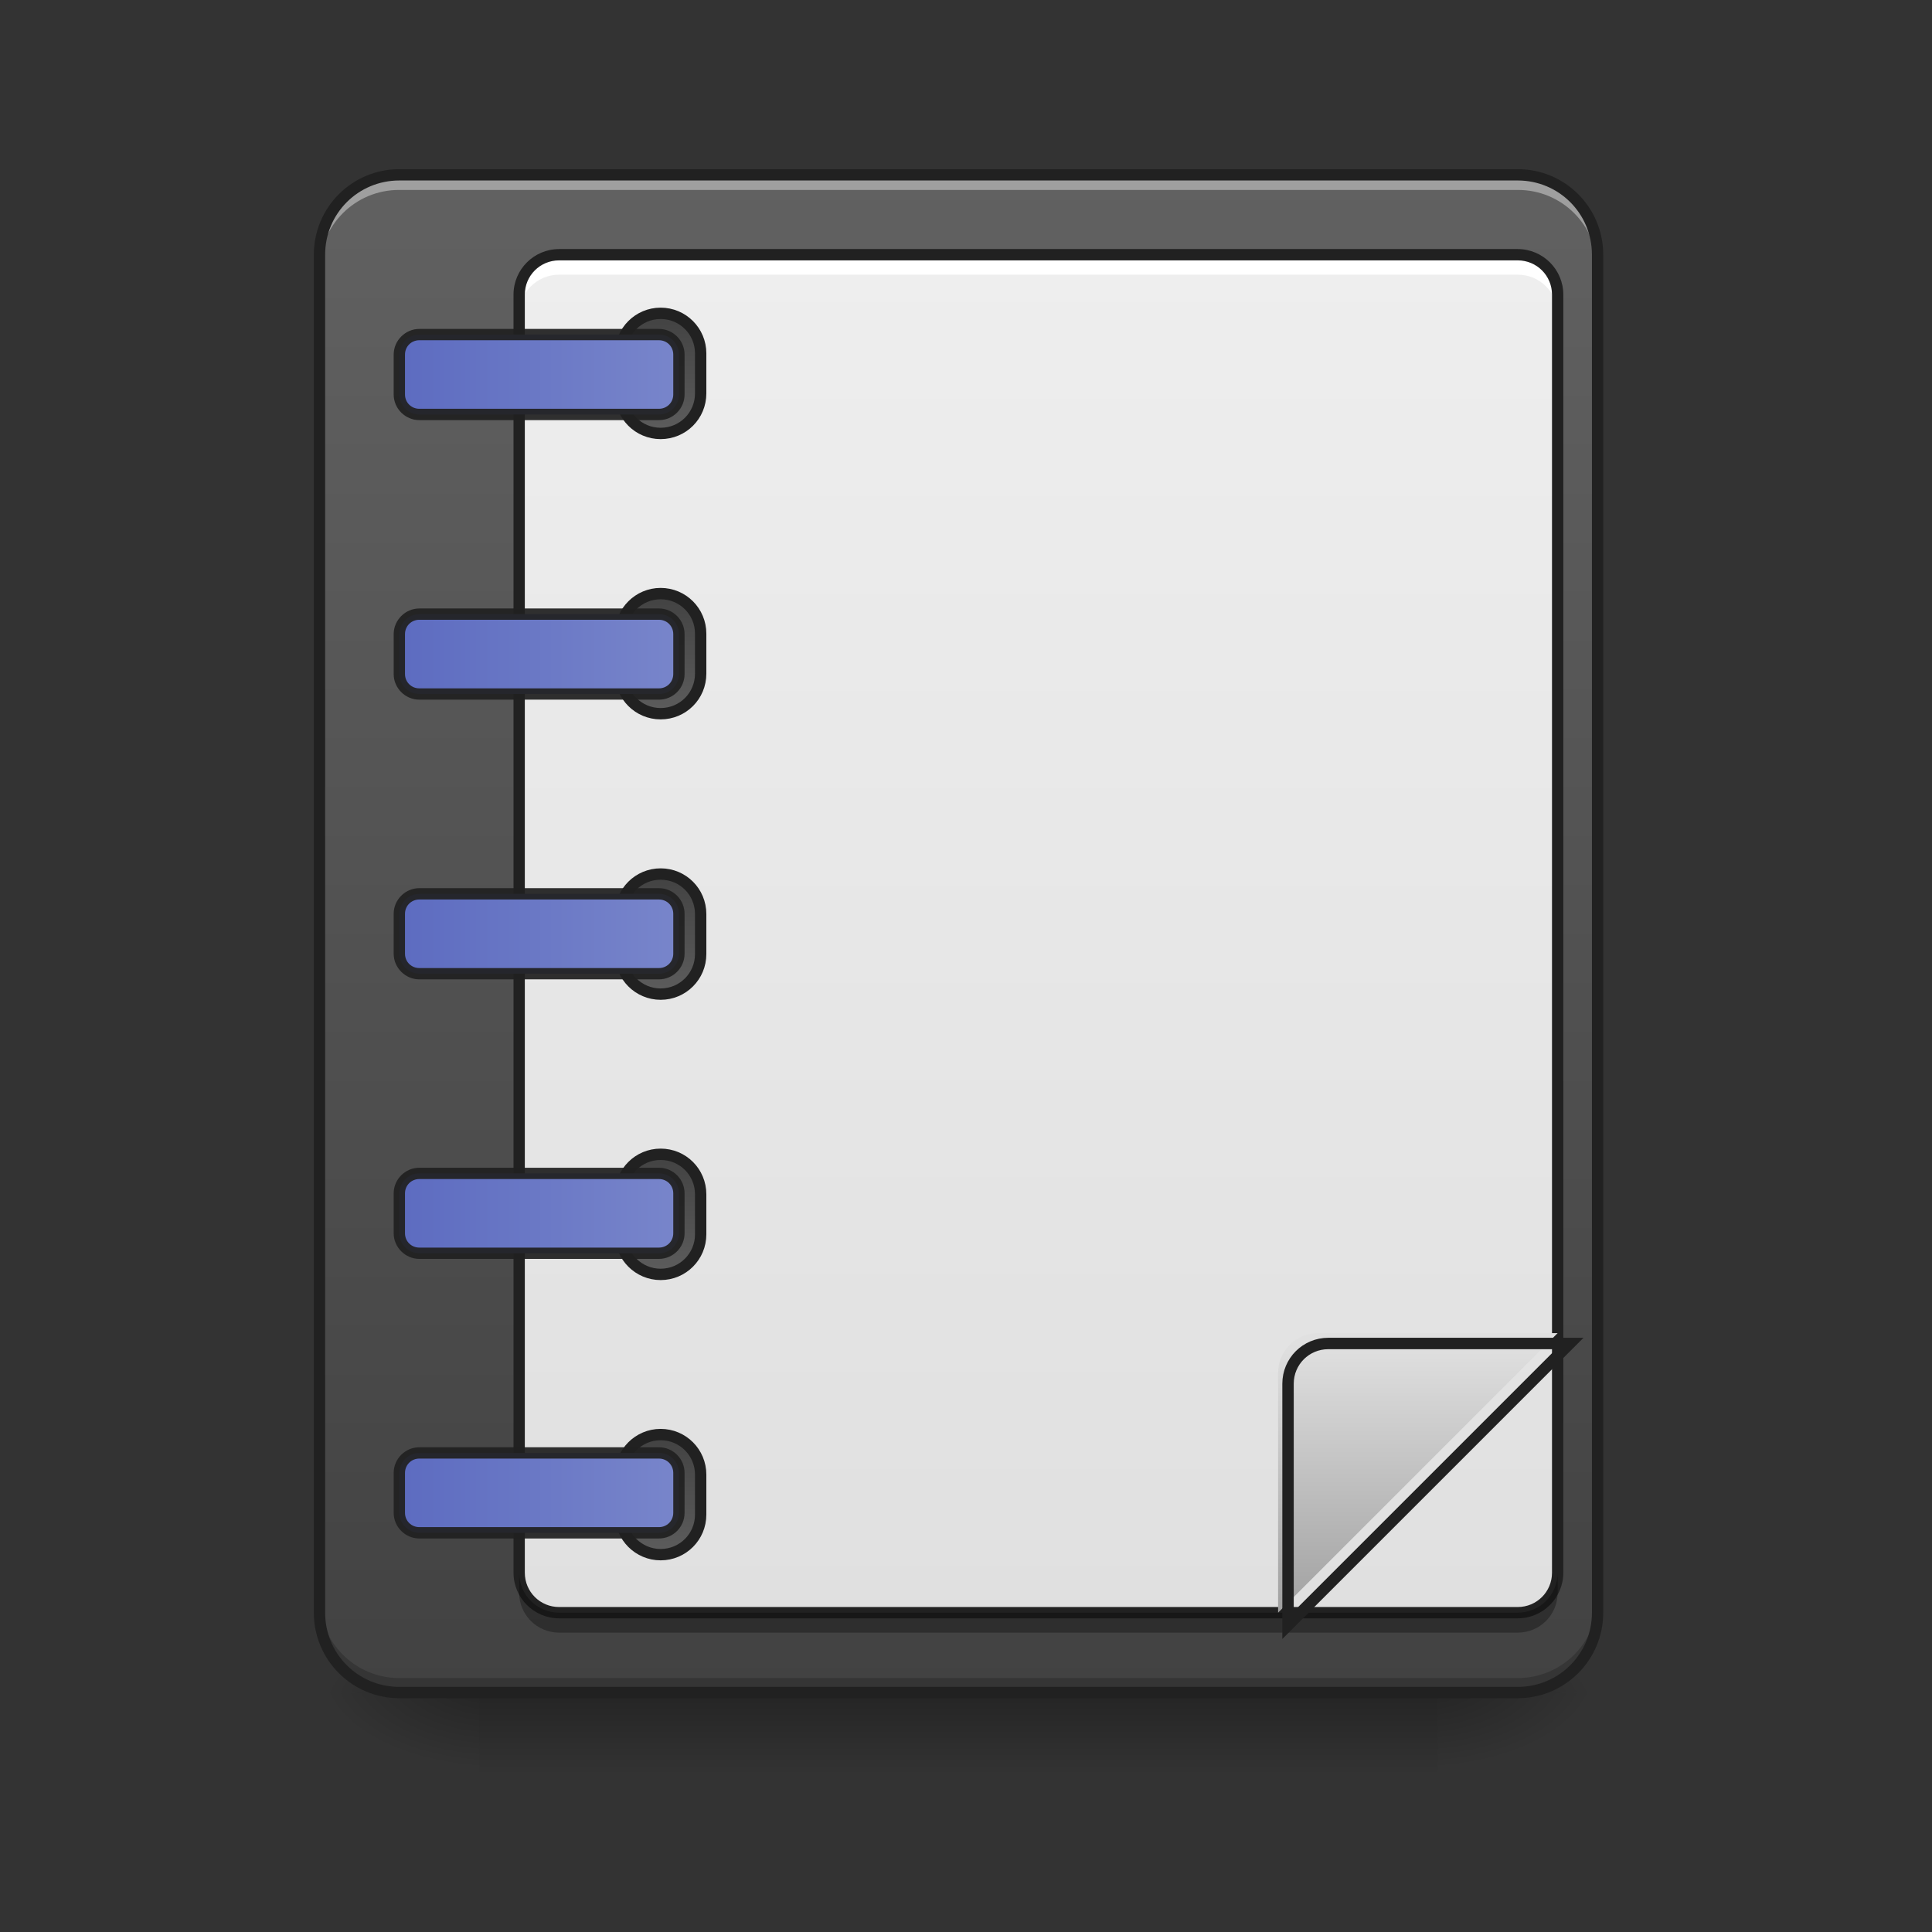 <?xml version="1.0" encoding="UTF-8"?>
<svg xmlns="http://www.w3.org/2000/svg" xmlns:xlink="http://www.w3.org/1999/xlink" width="48pt" height="48pt" viewBox="0 0 48 48" version="1.1">
<rect x="0" y="0" width="48" height="48" fill="#333333" stroke="none"/>
<defs>
<linearGradient id="linear0" gradientUnits="userSpaceOnUse" x1="254" y1="233.5" x2="254" y2="254.667" gradientTransform="matrix(0.094,0,0,0.094,-0,20.158)">
<stop offset="0" style="stop-color:rgb(0%,0%,0%);stop-opacity:0.275;"/>
<stop offset="1" style="stop-color:rgb(0%,0%,0%);stop-opacity:0;"/>
</linearGradient>
<radialGradient id="radial0" gradientUnits="userSpaceOnUse" cx="450.909" cy="189.579" fx="450.909" fy="189.579" r="21.167" gradientTransform="matrix(0,-0.117,-0.211,-0,75.219,95.393)">
<stop offset="0" style="stop-color:rgb(0%,0%,0%);stop-opacity:0.314;"/>
<stop offset="0.222" style="stop-color:rgb(0%,0%,0%);stop-opacity:0.275;"/>
<stop offset="1" style="stop-color:rgb(0%,0%,0%);stop-opacity:0;"/>
</radialGradient>
<radialGradient id="radial1" gradientUnits="userSpaceOnUse" cx="450.909" cy="189.579" fx="450.909" fy="189.579" r="21.167" gradientTransform="matrix(-0,0.117,0.211,0,-27.59,-11.291)">
<stop offset="0" style="stop-color:rgb(0%,0%,0%);stop-opacity:0.314;"/>
<stop offset="0.222" style="stop-color:rgb(0%,0%,0%);stop-opacity:0.275;"/>
<stop offset="1" style="stop-color:rgb(0%,0%,0%);stop-opacity:0;"/>
</radialGradient>
<radialGradient id="radial2" gradientUnits="userSpaceOnUse" cx="450.909" cy="189.579" fx="450.909" fy="189.579" r="21.167" gradientTransform="matrix(-0,-0.117,0.211,-0,-27.59,95.393)">
<stop offset="0" style="stop-color:rgb(0%,0%,0%);stop-opacity:0.314;"/>
<stop offset="0.222" style="stop-color:rgb(0%,0%,0%);stop-opacity:0.275;"/>
<stop offset="1" style="stop-color:rgb(0%,0%,0%);stop-opacity:0;"/>
</radialGradient>
<radialGradient id="radial3" gradientUnits="userSpaceOnUse" cx="450.909" cy="189.579" fx="450.909" fy="189.579" r="21.167" gradientTransform="matrix(0,0.117,-0.211,0,75.219,-11.291)">
<stop offset="0" style="stop-color:rgb(0%,0%,0%);stop-opacity:0.314;"/>
<stop offset="0.222" style="stop-color:rgb(0%,0%,0%);stop-opacity:0.275;"/>
<stop offset="1" style="stop-color:rgb(0%,0%,0%);stop-opacity:0;"/>
</radialGradient>
<linearGradient id="linear1" gradientUnits="userSpaceOnUse" x1="288.396" y1="-25.792" x2="288.396" y2="-141.415" gradientTransform="matrix(0.113,0,0,0.326,-8.781,50.462)">
<stop offset="0" style="stop-color:rgb(25.882%,25.882%,25.882%);stop-opacity:1;"/>
<stop offset="1" style="stop-color:rgb(38.039%,38.039%,38.039%);stop-opacity:1;"/>
</linearGradient>
<linearGradient id="linear2" gradientUnits="userSpaceOnUse" x1="285.75" y1="212.333" x2="285.75" y2="-147.5" gradientTransform="matrix(0.094,0,0,0.094,0,20.158)">
<stop offset="0" style="stop-color:rgb(87.843%,87.843%,87.843%);stop-opacity:1;"/>
<stop offset="1" style="stop-color:rgb(93.333%,93.333%,93.333%);stop-opacity:1;"/>
</linearGradient>
<linearGradient id="linear3" gradientUnits="userSpaceOnUse" x1="174.625" y1="-131.625" x2="174.625" y2="-94.583" gradientTransform="matrix(1,0,0,1,0,0)">
<stop offset="0" style="stop-color:rgb(25.882%,25.882%,25.882%);stop-opacity:1;"/>
<stop offset="1" style="stop-color:rgb(38.039%,38.039%,38.039%);stop-opacity:1;"/>
</linearGradient>
<linearGradient id="linear4" gradientUnits="userSpaceOnUse" x1="174.625" y1="-131.625" x2="174.625" y2="-94.583" gradientTransform="matrix(1,0,0,1,0,148.167)">
<stop offset="0" style="stop-color:rgb(25.882%,25.882%,25.882%);stop-opacity:1;"/>
<stop offset="1" style="stop-color:rgb(38.039%,38.039%,38.039%);stop-opacity:1;"/>
</linearGradient>
<linearGradient id="linear5" gradientUnits="userSpaceOnUse" x1="174.625" y1="-131.625" x2="174.625" y2="-94.583" gradientTransform="matrix(1,0,0,1,0,296.333)">
<stop offset="0" style="stop-color:rgb(25.882%,25.882%,25.882%);stop-opacity:1;"/>
<stop offset="1" style="stop-color:rgb(38.039%,38.039%,38.039%);stop-opacity:1;"/>
</linearGradient>
<linearGradient id="linear6" gradientUnits="userSpaceOnUse" x1="174.625" y1="-131.625" x2="174.625" y2="-94.583" gradientTransform="matrix(1,0,0,1,0,74.083)">
<stop offset="0" style="stop-color:rgb(25.882%,25.882%,25.882%);stop-opacity:1;"/>
<stop offset="1" style="stop-color:rgb(38.039%,38.039%,38.039%);stop-opacity:1;"/>
</linearGradient>
<linearGradient id="linear7" gradientUnits="userSpaceOnUse" x1="174.625" y1="-131.625" x2="174.625" y2="-94.583" gradientTransform="matrix(1,0,0,1,0,222.25)">
<stop offset="0" style="stop-color:rgb(25.882%,25.882%,25.882%);stop-opacity:1;"/>
<stop offset="1" style="stop-color:rgb(38.039%,38.039%,38.039%);stop-opacity:1;"/>
</linearGradient>
<linearGradient id="linear8" gradientUnits="userSpaceOnUse" x1="1400" y1="1615.118" x2="1400" y2="1335.118" gradientTransform="matrix(0.025,0,0,0.025,0,0)">
<stop offset="0" style="stop-color:rgb(61.961%,61.961%,61.961%);stop-opacity:1;"/>
<stop offset="1" style="stop-color:rgb(87.843%,87.843%,87.843%);stop-opacity:1;"/>
</linearGradient>
<linearGradient id="linear9" gradientUnits="userSpaceOnUse" x1="104.333" y1="-115.75" x2="181.417" y2="-115.75" gradientTransform="matrix(0.094,0,0,0.094,0,20.158)">
<stop offset="0" style="stop-color:rgb(36.078%,41.961%,75.294%);stop-opacity:1;"/>
<stop offset="1" style="stop-color:rgb(47.451%,52.549%,79.608%);stop-opacity:1;"/>
</linearGradient>
<linearGradient id="linear10" gradientUnits="userSpaceOnUse" x1="104.333" y1="-115.75" x2="181.417" y2="-115.75" gradientTransform="matrix(0.094,0,0,0.094,0,27.104)">
<stop offset="0" style="stop-color:rgb(36.078%,41.961%,75.294%);stop-opacity:1;"/>
<stop offset="1" style="stop-color:rgb(47.451%,52.549%,79.608%);stop-opacity:1;"/>
</linearGradient>
<linearGradient id="linear11" gradientUnits="userSpaceOnUse" x1="104.333" y1="-115.75" x2="181.417" y2="-115.75" gradientTransform="matrix(0.094,0,0,0.094,0,34.05)">
<stop offset="0" style="stop-color:rgb(36.078%,41.961%,75.294%);stop-opacity:1;"/>
<stop offset="1" style="stop-color:rgb(47.451%,52.549%,79.608%);stop-opacity:1;"/>
</linearGradient>
<linearGradient id="linear12" gradientUnits="userSpaceOnUse" x1="104.333" y1="-115.75" x2="181.417" y2="-115.75" gradientTransform="matrix(0.094,0,0,0.094,0,40.996)">
<stop offset="0" style="stop-color:rgb(36.078%,41.961%,75.294%);stop-opacity:1;"/>
<stop offset="1" style="stop-color:rgb(47.451%,52.549%,79.608%);stop-opacity:1;"/>
</linearGradient>
<linearGradient id="linear13" gradientUnits="userSpaceOnUse" x1="104.333" y1="-115.75" x2="181.417" y2="-115.75" gradientTransform="matrix(0.094,0,0,0.094,0,47.942)">
<stop offset="0" style="stop-color:rgb(36.078%,41.961%,75.294%);stop-opacity:1;"/>
<stop offset="1" style="stop-color:rgb(47.451%,52.549%,79.608%);stop-opacity:1;"/>
</linearGradient>
</defs>
<g id="surface1">
<path style=" stroke:none;fill-rule:nonzero;fill:url(#linear0);" d="M 11.906 42.051 L 35.723 42.051 L 35.723 44.035 L 11.906 44.035 Z M 11.906 42.051 "/>
<path style=" stroke:none;fill-rule:nonzero;fill:url(#radial0);" d="M 35.723 42.051 L 39.691 42.051 L 39.691 40.066 L 35.723 40.066 Z M 35.723 42.051 "/>
<path style=" stroke:none;fill-rule:nonzero;fill:url(#radial1);" d="M 11.906 42.051 L 7.938 42.051 L 7.938 44.035 L 11.906 44.035 Z M 11.906 42.051 "/>
<path style=" stroke:none;fill-rule:nonzero;fill:url(#radial2);" d="M 11.906 42.051 L 7.938 42.051 L 7.938 40.066 L 11.906 40.066 Z M 11.906 42.051 "/>
<path style=" stroke:none;fill-rule:nonzero;fill:url(#radial3);" d="M 35.723 42.051 L 39.691 42.051 L 39.691 44.035 L 35.723 44.035 Z M 35.723 42.051 "/>
<path style=" stroke:none;fill-rule:nonzero;fill:url(#linear1);" d="M 9.922 4.344 L 37.707 4.344 C 38.805 4.344 39.691 5.234 39.691 6.328 L 39.691 40.066 C 39.691 41.164 38.805 42.051 37.707 42.051 L 9.922 42.051 C 8.828 42.051 7.938 41.164 7.938 40.066 L 7.938 6.328 C 7.938 5.234 8.828 4.344 9.922 4.344 Z M 9.922 4.344 "/>
<path style=" stroke:none;fill-rule:nonzero;fill:rgb(0%,0%,0%);fill-opacity:0.196;" d="M 9.922 41.938 C 8.824 41.938 7.938 41.055 7.938 39.953 L 7.938 39.707 C 7.938 40.805 8.824 41.691 9.922 41.691 L 37.707 41.691 C 38.805 41.691 39.691 40.805 39.691 39.707 L 39.691 39.953 C 39.691 41.055 38.805 41.938 37.707 41.938 Z M 9.922 41.938 "/>
<path style=" stroke:none;fill-rule:nonzero;fill:rgb(100%,100%,100%);fill-opacity:0.392;" d="M 9.922 4.469 C 8.824 4.469 7.938 5.355 7.938 6.453 L 7.938 6.703 C 7.938 5.602 8.824 4.715 9.922 4.719 L 37.707 4.719 C 38.805 4.715 39.691 5.602 39.691 6.703 L 39.691 6.453 C 39.691 5.355 38.805 4.469 37.707 4.469 Z M 9.922 4.469 "/>
<path style=" stroke:none;fill-rule:nonzero;fill:url(#linear2);" d="M 13.891 6.328 L 37.707 6.328 C 38.254 6.328 38.699 6.773 38.699 7.32 L 38.699 39.074 C 38.699 39.621 38.254 40.066 37.707 40.066 L 13.891 40.066 C 13.344 40.066 12.898 39.621 12.898 39.074 L 12.898 7.32 C 12.898 6.773 13.344 6.328 13.891 6.328 Z M 13.891 6.328 "/>
<path style=" stroke:none;fill-rule:nonzero;fill:rgb(100%,100%,100%);fill-opacity:0.988;" d="M 13.891 6.328 C 13.344 6.328 12.898 6.77 12.898 7.32 L 12.898 7.816 C 12.898 7.266 13.344 6.824 13.891 6.824 L 37.707 6.824 C 38.258 6.824 38.699 7.266 38.699 7.816 L 38.699 7.32 C 38.699 6.77 38.258 6.328 37.707 6.328 Z M 13.891 6.328 "/>
<path style=" stroke:none;fill-rule:nonzero;fill:rgb(12.941%,12.941%,12.941%);fill-opacity:1;" d="M 13.891 6.188 C 13.266 6.188 12.758 6.695 12.758 7.32 L 12.758 39.074 C 12.758 39.699 13.266 40.207 13.891 40.207 L 37.707 40.207 C 38.332 40.207 38.84 39.699 38.84 39.074 L 38.84 7.32 C 38.84 6.695 38.332 6.188 37.707 6.188 Z M 13.891 6.469 L 37.707 6.469 C 38.18 6.469 38.559 6.848 38.559 7.32 L 38.559 39.074 C 38.559 39.547 38.18 39.926 37.707 39.926 L 13.891 39.926 C 13.418 39.926 13.039 39.547 13.039 39.074 L 13.039 7.32 C 13.039 6.848 13.418 6.469 13.891 6.469 Z M 13.891 6.469 "/>
<path style=" stroke:none;fill-rule:nonzero;fill:rgb(0%,0%,0%);fill-opacity:0.314;" d="M 13.891 40.562 C 13.344 40.562 12.898 40.121 12.898 39.57 L 12.898 39.074 C 12.898 39.625 13.344 40.066 13.891 40.066 L 37.707 40.066 C 38.258 40.066 38.699 39.625 38.699 39.074 L 38.699 39.57 C 38.699 40.121 38.258 40.562 37.707 40.562 Z M 13.891 40.562 "/>
<path style="fill-rule:nonzero;fill:url(#linear3);stroke-width:3;stroke-linecap:round;stroke-linejoin:round;stroke:rgb(12.941%,12.941%,12.941%);stroke-opacity:1;stroke-miterlimit:4;" d="M 174.608 -131.633 C 180.483 -131.633 185.191 -126.883 185.191 -121.051 L 185.191 -110.468 C 185.191 -104.594 180.483 -99.886 174.608 -99.886 C 168.776 -99.886 164.026 -104.594 164.026 -110.468 L 164.026 -121.051 C 164.026 -126.883 168.776 -131.633 174.608 -131.633 Z M 174.608 -131.633 " transform="matrix(0.094,0,0,0.094,0,20.158)"/>
<path style="fill-rule:nonzero;fill:url(#linear4);stroke-width:3;stroke-linecap:round;stroke-linejoin:round;stroke:rgb(12.941%,12.941%,12.941%);stroke-opacity:1;stroke-miterlimit:4;" d="M 174.608 16.561 C 180.483 16.561 185.191 21.269 185.191 27.144 L 185.191 37.726 C 185.191 43.559 180.483 48.308 174.608 48.308 C 168.776 48.308 164.026 43.559 164.026 37.726 L 164.026 27.144 C 164.026 21.269 168.776 16.561 174.608 16.561 Z M 174.608 16.561 " transform="matrix(0.094,0,0,0.094,0,20.158)"/>
<path style="fill-rule:nonzero;fill:url(#linear5);stroke-width:3;stroke-linecap:round;stroke-linejoin:round;stroke:rgb(12.941%,12.941%,12.941%);stroke-opacity:1;stroke-miterlimit:4;" d="M 174.608 164.714 C 180.483 164.714 185.191 169.463 185.191 175.296 L 185.191 185.878 C 185.191 191.711 180.483 196.461 174.608 196.461 C 168.776 196.461 164.026 191.711 164.026 185.878 L 164.026 175.296 C 164.026 169.463 168.776 164.714 174.608 164.714 Z M 174.608 164.714 " transform="matrix(0.094,0,0,0.094,0,20.158)"/>
<path style="fill-rule:nonzero;fill:url(#linear6);stroke-width:3;stroke-linecap:round;stroke-linejoin:round;stroke:rgb(12.941%,12.941%,12.941%);stroke-opacity:1;stroke-miterlimit:4;" d="M 174.608 -57.557 C 180.483 -57.557 185.191 -52.807 185.191 -46.974 L 185.191 -36.392 C 185.191 -30.518 180.483 -25.81 174.608 -25.81 C 168.776 -25.81 164.026 -30.518 164.026 -36.392 L 164.026 -46.974 C 164.026 -52.807 168.776 -57.557 174.608 -57.557 Z M 174.608 -57.557 " transform="matrix(0.094,0,0,0.094,0,20.158)"/>
<path style="fill-rule:nonzero;fill:url(#linear7);stroke-width:3;stroke-linecap:round;stroke-linejoin:round;stroke:rgb(12.941%,12.941%,12.941%);stroke-opacity:1;stroke-miterlimit:4;" d="M 174.608 90.637 C 180.483 90.637 185.191 95.345 185.191 101.22 L 185.191 111.802 C 185.191 117.635 180.483 122.384 174.608 122.384 C 168.776 122.384 164.026 117.635 164.026 111.802 L 164.026 101.22 C 164.026 95.345 168.776 90.637 174.608 90.637 Z M 174.608 90.637 " transform="matrix(0.094,0,0,0.094,0,20.158)"/>
<path style=" stroke:none;fill-rule:nonzero;fill:rgb(12.941%,12.941%,12.941%);fill-opacity:1;" d="M 9.922 4.203 C 8.746 4.203 7.797 5.152 7.797 6.328 L 7.797 40.066 C 7.797 41.242 8.746 42.191 9.922 42.191 L 37.707 42.191 C 38.883 42.191 39.832 41.242 39.832 40.066 L 39.832 6.328 C 39.832 5.152 38.883 4.203 37.707 4.203 Z M 9.922 4.484 L 37.707 4.484 C 38.73 4.484 39.551 5.305 39.551 6.328 L 39.551 40.066 C 39.551 41.09 38.73 41.91 37.707 41.91 L 9.922 41.91 C 8.898 41.91 8.078 41.09 8.078 40.066 L 8.078 6.328 C 8.078 5.305 8.898 4.484 9.922 4.484 Z M 9.922 4.484 "/>
<path style=" stroke:none;fill-rule:nonzero;fill:url(#linear8);" d="M 32.746 33.121 C 32.195 33.121 31.754 33.562 31.754 34.113 L 31.754 40.066 L 38.699 33.121 Z M 32.746 33.121 "/>
<path style=" stroke:none;fill-rule:nonzero;fill:url(#linear9);" d="M 10.418 8.312 L 16.371 8.312 C 16.648 8.312 16.867 8.535 16.867 8.809 L 16.867 9.801 C 16.867 10.074 16.648 10.297 16.371 10.297 L 10.418 10.297 C 10.145 10.297 9.922 10.074 9.922 9.801 L 9.922 8.809 C 9.922 8.535 10.145 8.312 10.418 8.312 Z M 10.418 8.312 "/>
<path style=" stroke:none;fill-rule:nonzero;fill:rgb(12.941%,12.941%,12.941%);fill-opacity:0.928;" d="M 10.418 8.172 C 10.07 8.172 9.781 8.461 9.781 8.809 L 9.781 9.801 C 9.781 10.152 10.07 10.438 10.418 10.438 L 16.371 10.438 C 16.723 10.438 17.008 10.152 17.008 9.801 L 17.008 8.809 C 17.008 8.461 16.723 8.172 16.371 8.172 Z M 10.418 8.453 L 16.371 8.453 C 16.57 8.453 16.727 8.609 16.727 8.809 L 16.727 9.801 C 16.727 10 16.57 10.156 16.371 10.156 L 10.418 10.156 C 10.219 10.156 10.062 10 10.062 9.801 L 10.062 8.809 C 10.062 8.609 10.219 8.453 10.418 8.453 Z M 10.418 8.453 "/>
<path style=" stroke:none;fill-rule:nonzero;fill:url(#linear10);" d="M 10.418 15.258 L 16.371 15.258 C 16.648 15.258 16.867 15.48 16.867 15.754 L 16.867 16.746 C 16.867 17.023 16.648 17.242 16.371 17.242 L 10.418 17.242 C 10.145 17.242 9.922 17.023 9.922 16.746 L 9.922 15.754 C 9.922 15.48 10.145 15.258 10.418 15.258 Z M 10.418 15.258 "/>
<path style=" stroke:none;fill-rule:nonzero;fill:rgb(12.941%,12.941%,12.941%);fill-opacity:0.928;" d="M 10.418 15.117 C 10.07 15.117 9.781 15.406 9.781 15.754 L 9.781 16.746 C 9.781 17.098 10.07 17.383 10.418 17.383 L 16.371 17.383 C 16.723 17.383 17.008 17.098 17.008 16.746 L 17.008 15.754 C 17.008 15.406 16.723 15.117 16.371 15.117 Z M 10.418 15.398 L 16.371 15.398 C 16.57 15.398 16.727 15.555 16.727 15.754 L 16.727 16.746 C 16.727 16.945 16.57 17.102 16.371 17.102 L 10.418 17.102 C 10.219 17.102 10.062 16.945 10.062 16.746 L 10.062 15.754 C 10.062 15.555 10.219 15.398 10.418 15.398 Z M 10.418 15.398 "/>
<path style=" stroke:none;fill-rule:nonzero;fill:url(#linear11);" d="M 10.418 22.207 L 16.371 22.207 C 16.648 22.207 16.867 22.426 16.867 22.703 L 16.867 23.695 C 16.867 23.969 16.648 24.191 16.371 24.191 L 10.418 24.191 C 10.145 24.191 9.922 23.969 9.922 23.695 L 9.922 22.703 C 9.922 22.426 10.145 22.207 10.418 22.207 Z M 10.418 22.207 "/>
<path style=" stroke:none;fill-rule:nonzero;fill:rgb(12.941%,12.941%,12.941%);fill-opacity:0.928;" d="M 10.418 22.066 C 10.07 22.066 9.781 22.352 9.781 22.703 L 9.781 23.695 C 9.781 24.043 10.07 24.332 10.418 24.332 L 16.371 24.332 C 16.723 24.332 17.008 24.043 17.008 23.695 L 17.008 22.703 C 17.008 22.352 16.723 22.066 16.371 22.066 Z M 10.418 22.348 L 16.371 22.348 C 16.57 22.348 16.727 22.504 16.727 22.703 L 16.727 23.695 C 16.727 23.895 16.57 24.051 16.371 24.051 L 10.418 24.051 C 10.219 24.051 10.062 23.895 10.062 23.695 L 10.062 22.703 C 10.062 22.504 10.219 22.348 10.418 22.348 Z M 10.418 22.348 "/>
<path style=" stroke:none;fill-rule:nonzero;fill:url(#linear12);" d="M 10.418 29.152 L 16.371 29.152 C 16.648 29.152 16.867 29.375 16.867 29.648 L 16.867 30.641 C 16.867 30.914 16.648 31.137 16.371 31.137 L 10.418 31.137 C 10.145 31.137 9.922 30.914 9.922 30.641 L 9.922 29.648 C 9.922 29.375 10.145 29.152 10.418 29.152 Z M 10.418 29.152 "/>
<path style=" stroke:none;fill-rule:nonzero;fill:rgb(12.941%,12.941%,12.941%);fill-opacity:0.928;" d="M 10.418 29.012 C 10.07 29.012 9.781 29.297 9.781 29.648 L 9.781 30.641 C 9.781 30.988 10.07 31.277 10.418 31.277 L 16.371 31.277 C 16.723 31.277 17.008 30.988 17.008 30.641 L 17.008 29.648 C 17.008 29.297 16.723 29.012 16.371 29.012 Z M 10.418 29.293 L 16.371 29.293 C 16.57 29.293 16.727 29.449 16.727 29.648 L 16.727 30.641 C 16.727 30.84 16.57 30.996 16.371 30.996 L 10.418 30.996 C 10.219 30.996 10.062 30.84 10.062 30.641 L 10.062 29.648 C 10.062 29.449 10.219 29.293 10.418 29.293 Z M 10.418 29.293 "/>
<path style=" stroke:none;fill-rule:nonzero;fill:url(#linear13);" d="M 10.418 36.098 L 16.371 36.098 C 16.648 36.098 16.867 36.32 16.867 36.594 L 16.867 37.586 C 16.867 37.859 16.648 38.082 16.371 38.082 L 10.418 38.082 C 10.145 38.082 9.922 37.859 9.922 37.586 L 9.922 36.594 C 9.922 36.32 10.145 36.098 10.418 36.098 Z M 10.418 36.098 "/>
<path style=" stroke:none;fill-rule:nonzero;fill:rgb(12.941%,12.941%,12.941%);fill-opacity:0.928;" d="M 10.418 35.957 C 10.07 35.957 9.781 36.242 9.781 36.594 L 9.781 37.586 C 9.781 37.938 10.07 38.223 10.418 38.223 L 16.371 38.223 C 16.723 38.223 17.008 37.938 17.008 37.586 L 17.008 36.594 C 17.008 36.242 16.723 35.957 16.371 35.957 Z M 10.418 36.238 L 16.371 36.238 C 16.57 36.238 16.727 36.395 16.727 36.594 L 16.727 37.586 C 16.727 37.785 16.57 37.941 16.371 37.941 L 10.418 37.941 C 10.219 37.941 10.062 37.785 10.062 37.586 L 10.062 36.594 C 10.062 36.395 10.219 36.238 10.418 36.238 Z M 10.418 36.238 "/>
<path style="fill:none;stroke-width:11.339;stroke-linecap:butt;stroke-linejoin:miter;stroke:rgb(12.941%,12.941%,12.941%);stroke-opacity:1;stroke-miterlimit:4;" d="M 1320.031 1335.148 C 1297.829 1335.148 1280.035 1352.942 1280.035 1375.144 L 1280.035 1615.121 L 1560.009 1335.148 Z M 1320.031 1335.148 " transform="matrix(0.025,0,0,0.025,0,0)"/>
</g>
</svg>
